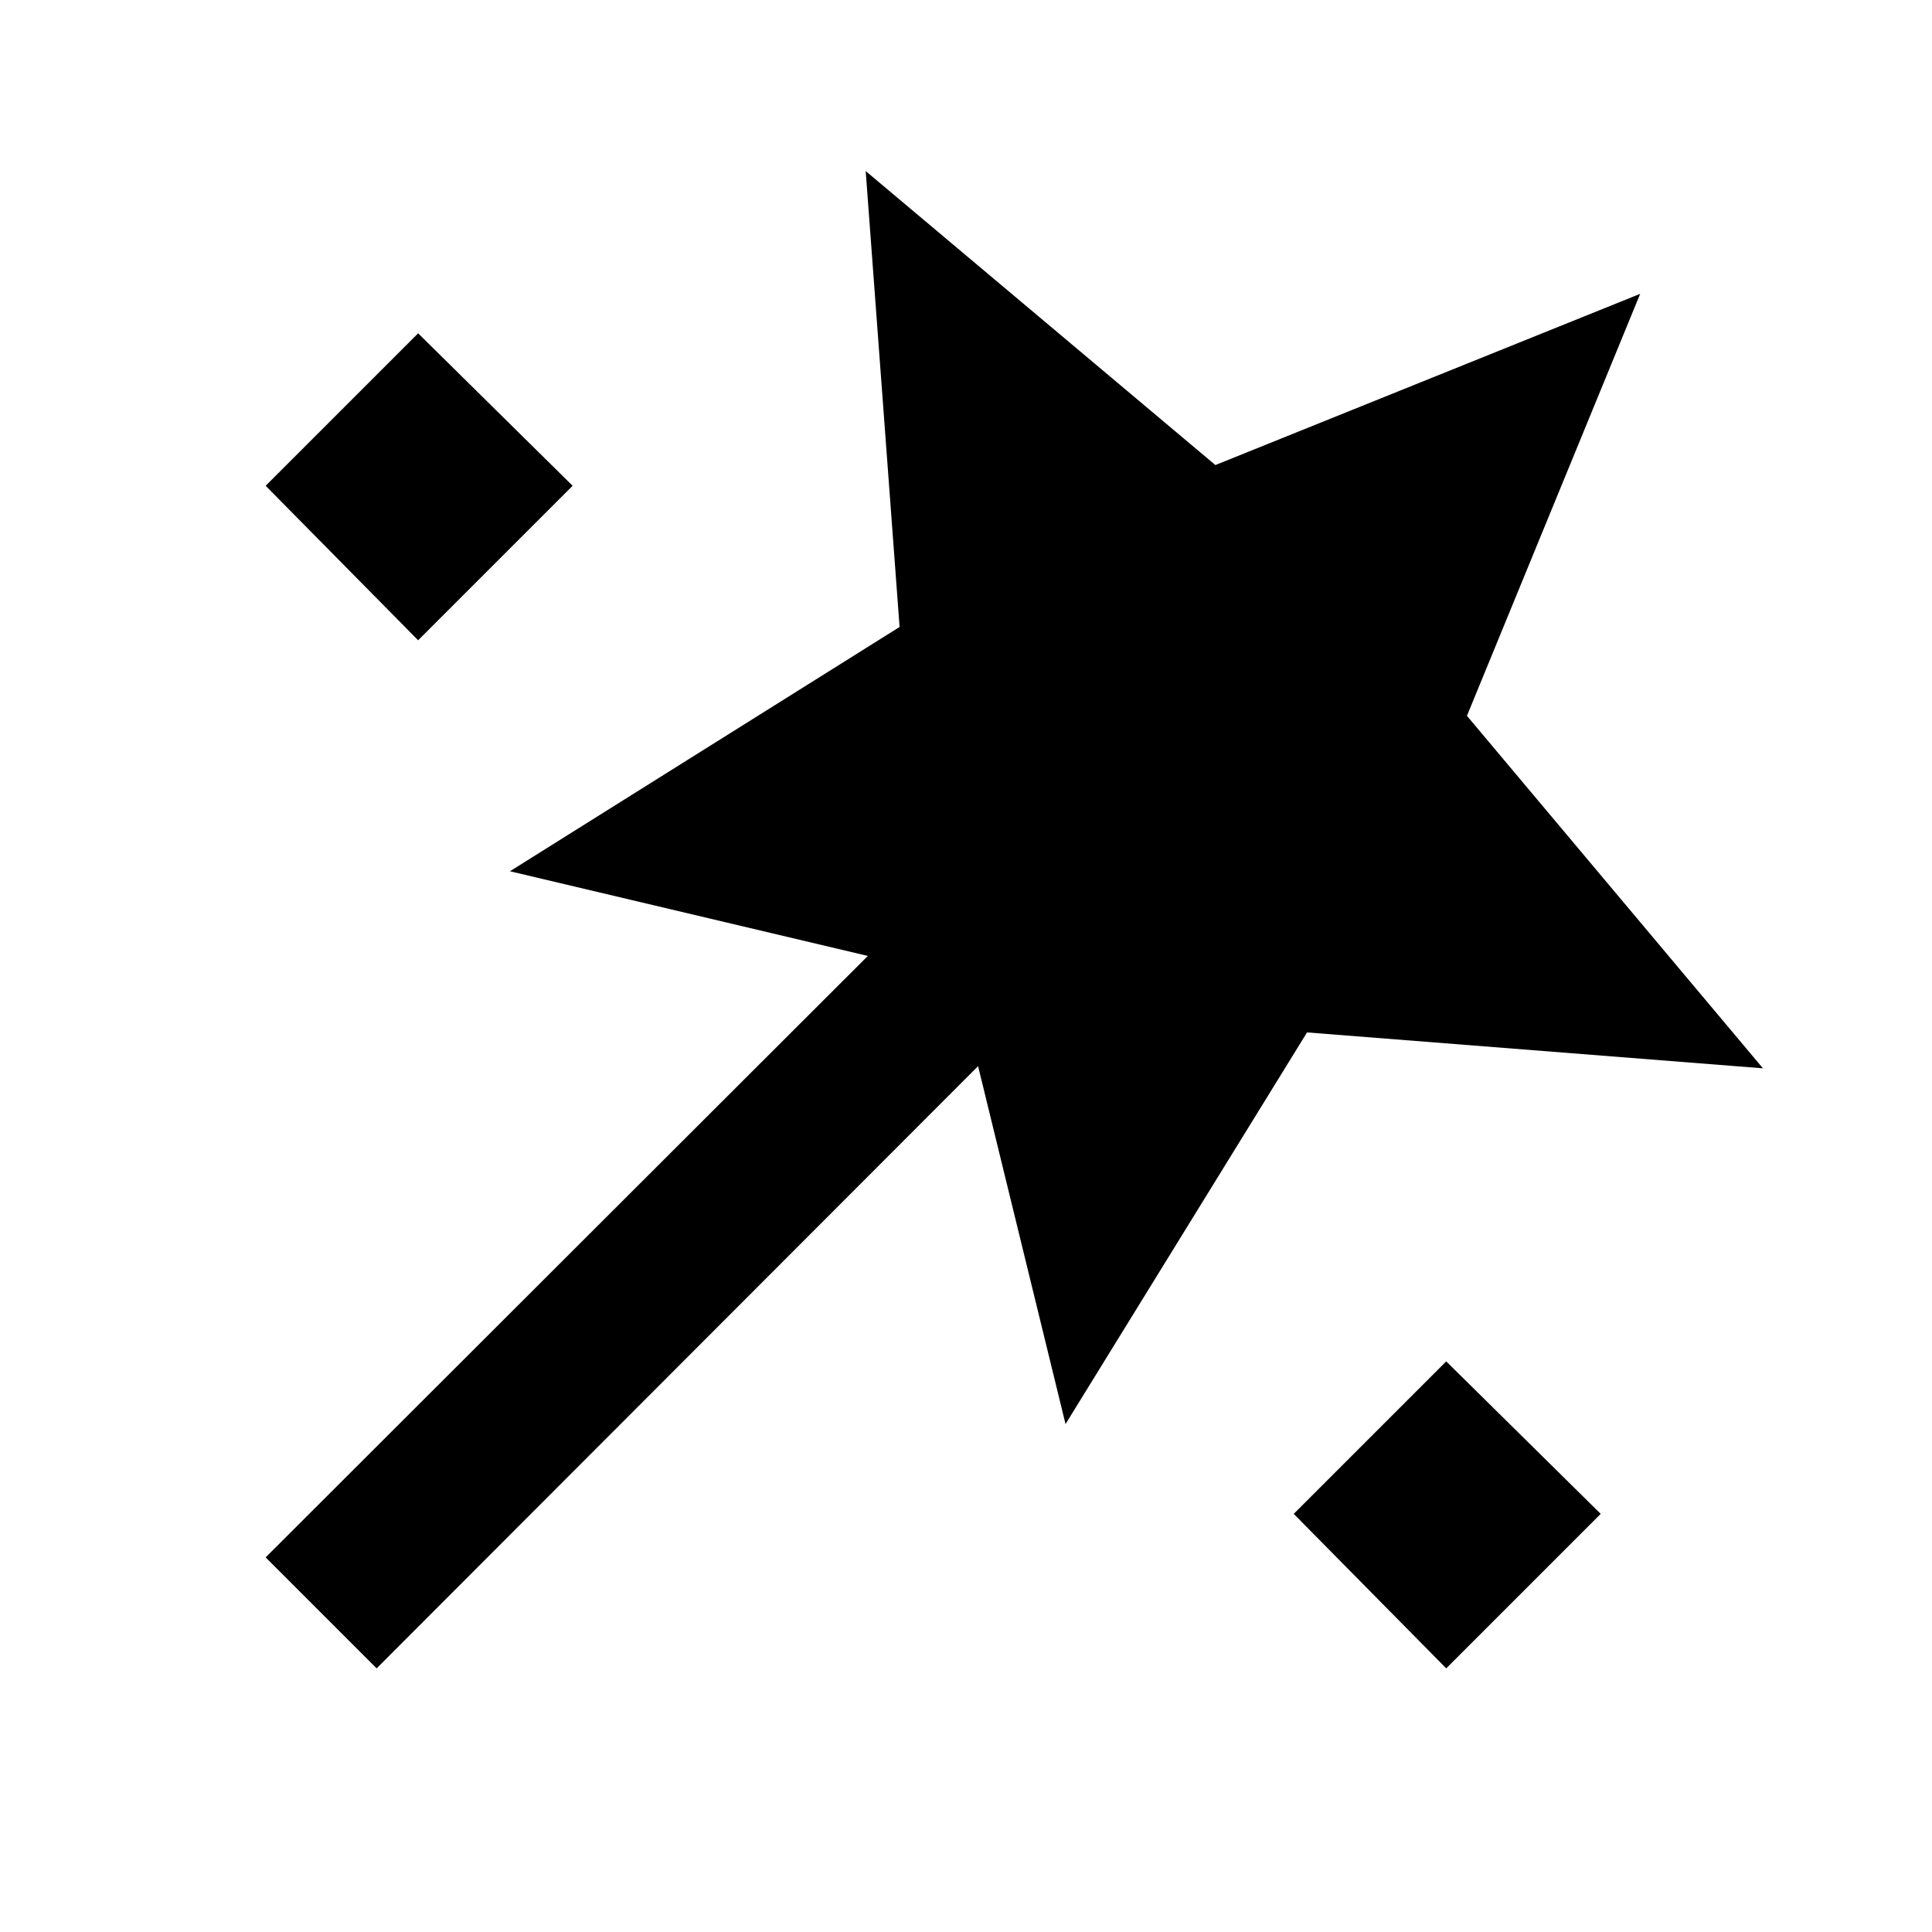 <svg xmlns="http://www.w3.org/2000/svg" height="20" viewBox="0 -960 960 960" width="20"><path d="M187.15-131 132-186.15 431.23-485l-177.84-42.08L447-648.46 430.16-875l173.76 146.08L815-814l-86.08 209.69L876-429.16 649.46-447l-120 194.61L486-430.23 187.15-131Zm20.62-510.85L132-718.62l75.77-75.76 76.77 75.76-76.77 76.77ZM718.62-131l-75.77-76.77 75.77-75.77 76.76 75.77L718.62-131Z"/></svg>